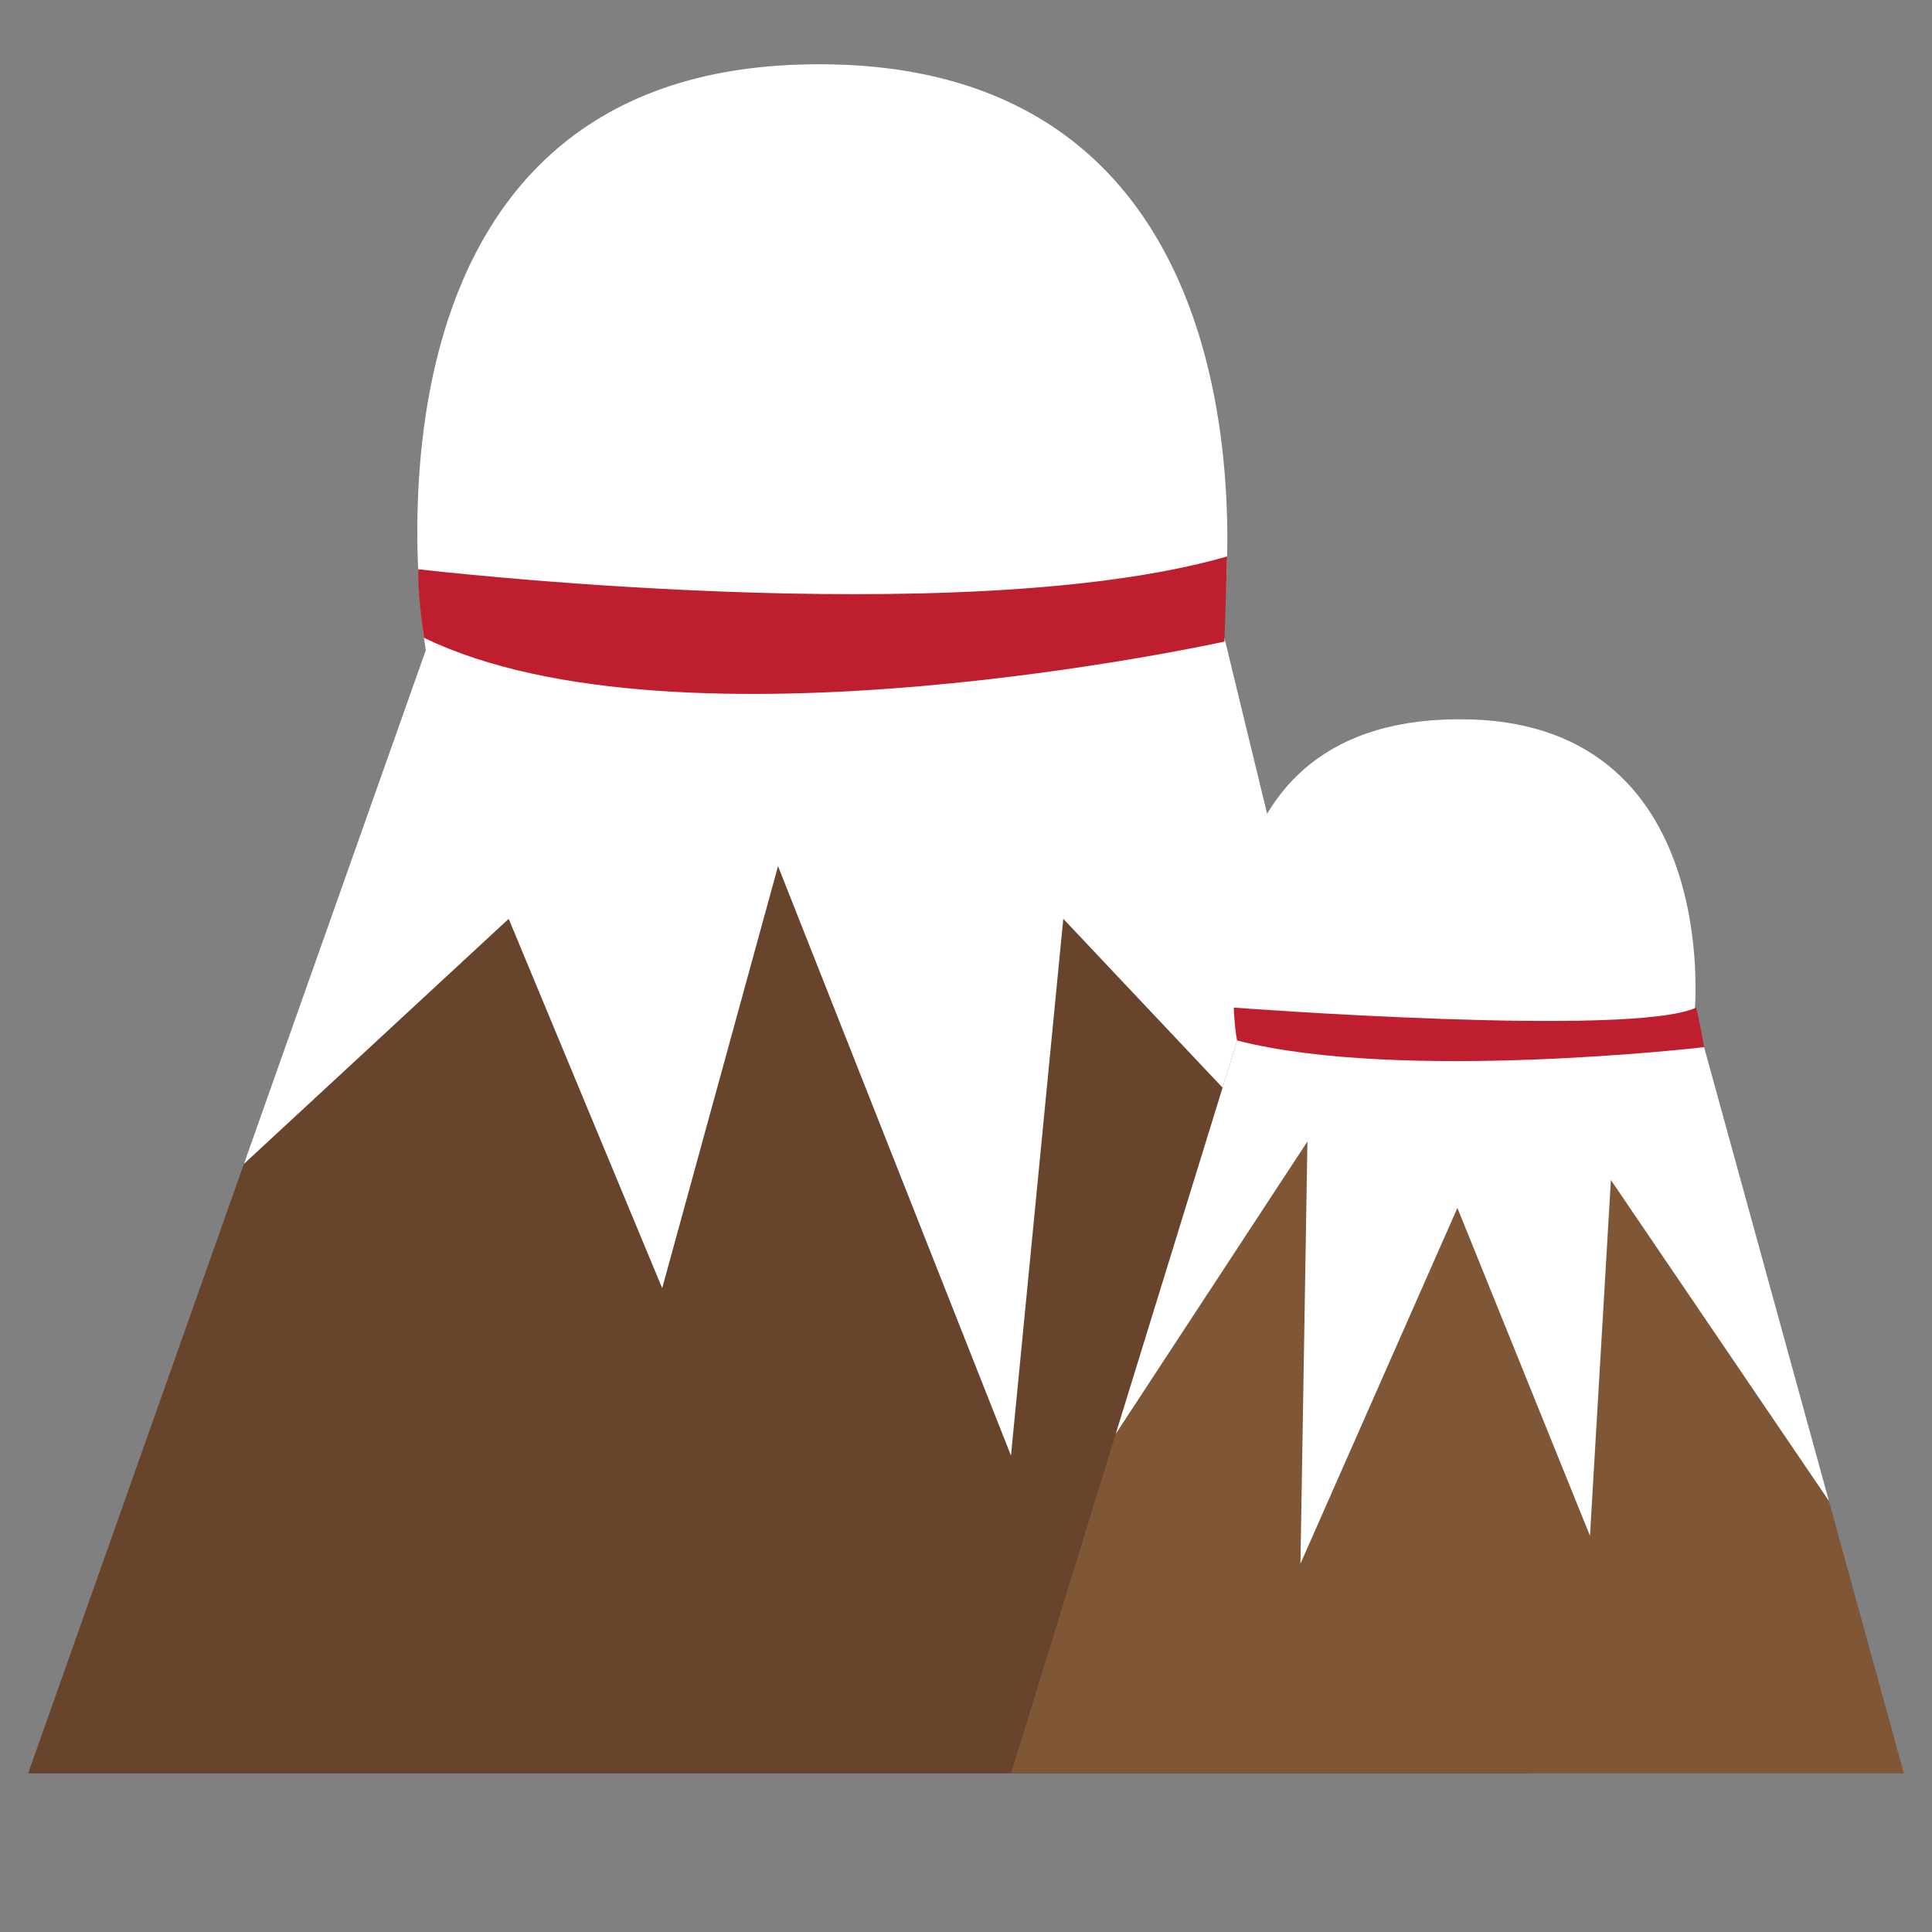<?xml version="1.0" encoding="utf-8"?>
<!-- Generator: Adobe Illustrator 16.0.0, SVG Export Plug-In . SVG Version: 6.00 Build 0)  -->
<!DOCTYPE svg PUBLIC "-//W3C//DTD SVG 1.0//EN" "http://www.w3.org/TR/2001/REC-SVG-20010904/DTD/svg10.dtd">
<svg version="1.0" id="Layer_1" xmlns="http://www.w3.org/2000/svg" xmlns:xlink="http://www.w3.org/1999/xlink" x="0px" y="0px"
	 width="500px" height="500px" viewBox="0 0 500 500" enable-background="new 0 0 500 500" xml:space="preserve">
<rect x="0" y="0" width="500" height="500" fill="#808080" stroke="none"/>
<g>
	<path fill="#68442C" d="M7.275,458.961l102.906-290.663c0,0-23.473-149.85,99.297-151.651
		c122.764-1.806,106.515,149.845,106.515,149.845l9.022,54.159l70.411,238.31H7.275z"/>
	<path fill="#FFFFFF" d="M110.182,168.289c0,0-25.674-149.789,99.297-151.651c128.211-1.913,106.815,146.056,106.815,146.056
		l38.828,159.849l-79.944-84.756l-13.539,138.917l-60.283-152.55l-29.984,109.222l-39.723-95.588l-68.537,63.438l45.572-128.715"/>
	<path fill="#805736" d="M261.643,458.961l58.528-189.683c0,0-13.391-79.432,53.398-83.049
		c66.803-3.608,64.996,75.825,64.996,75.825l54.159,196.907H261.643L261.643,458.961z"/>
	<path fill="#FFFFFF" d="M320.171,269.278c0,0-16.112-79.938,53.398-83.049c72.749-3.238,64.996,75.825,64.996,75.825
		l34.771,126.411l-56.438-83.082l-5.416,92.073l-34.307-84.85l-40.618,92.074l1.806-109.273l-49.61,75.678L320.171,269.278z"/>
	<path fill="#BE1E2D" d="M108.234,147.321c0,0,140.464,16.524,209.355-3.313l-0.714,22.038c0,0-141.013,31.13-207.155-0.997
		C108.007,153.393,108.234,147.321,108.234,147.321"/>
	<path fill="#BE1E2D" d="M319.299,260.765c0,0,103.082,7.784,119.669,0c1.014,4.146,2.061,10.239,2.061,10.239
		s-78.522,9.169-120.857-1.726C319.472,265.842,319.299,260.765,319.299,260.765"/>
</g>
</svg>
